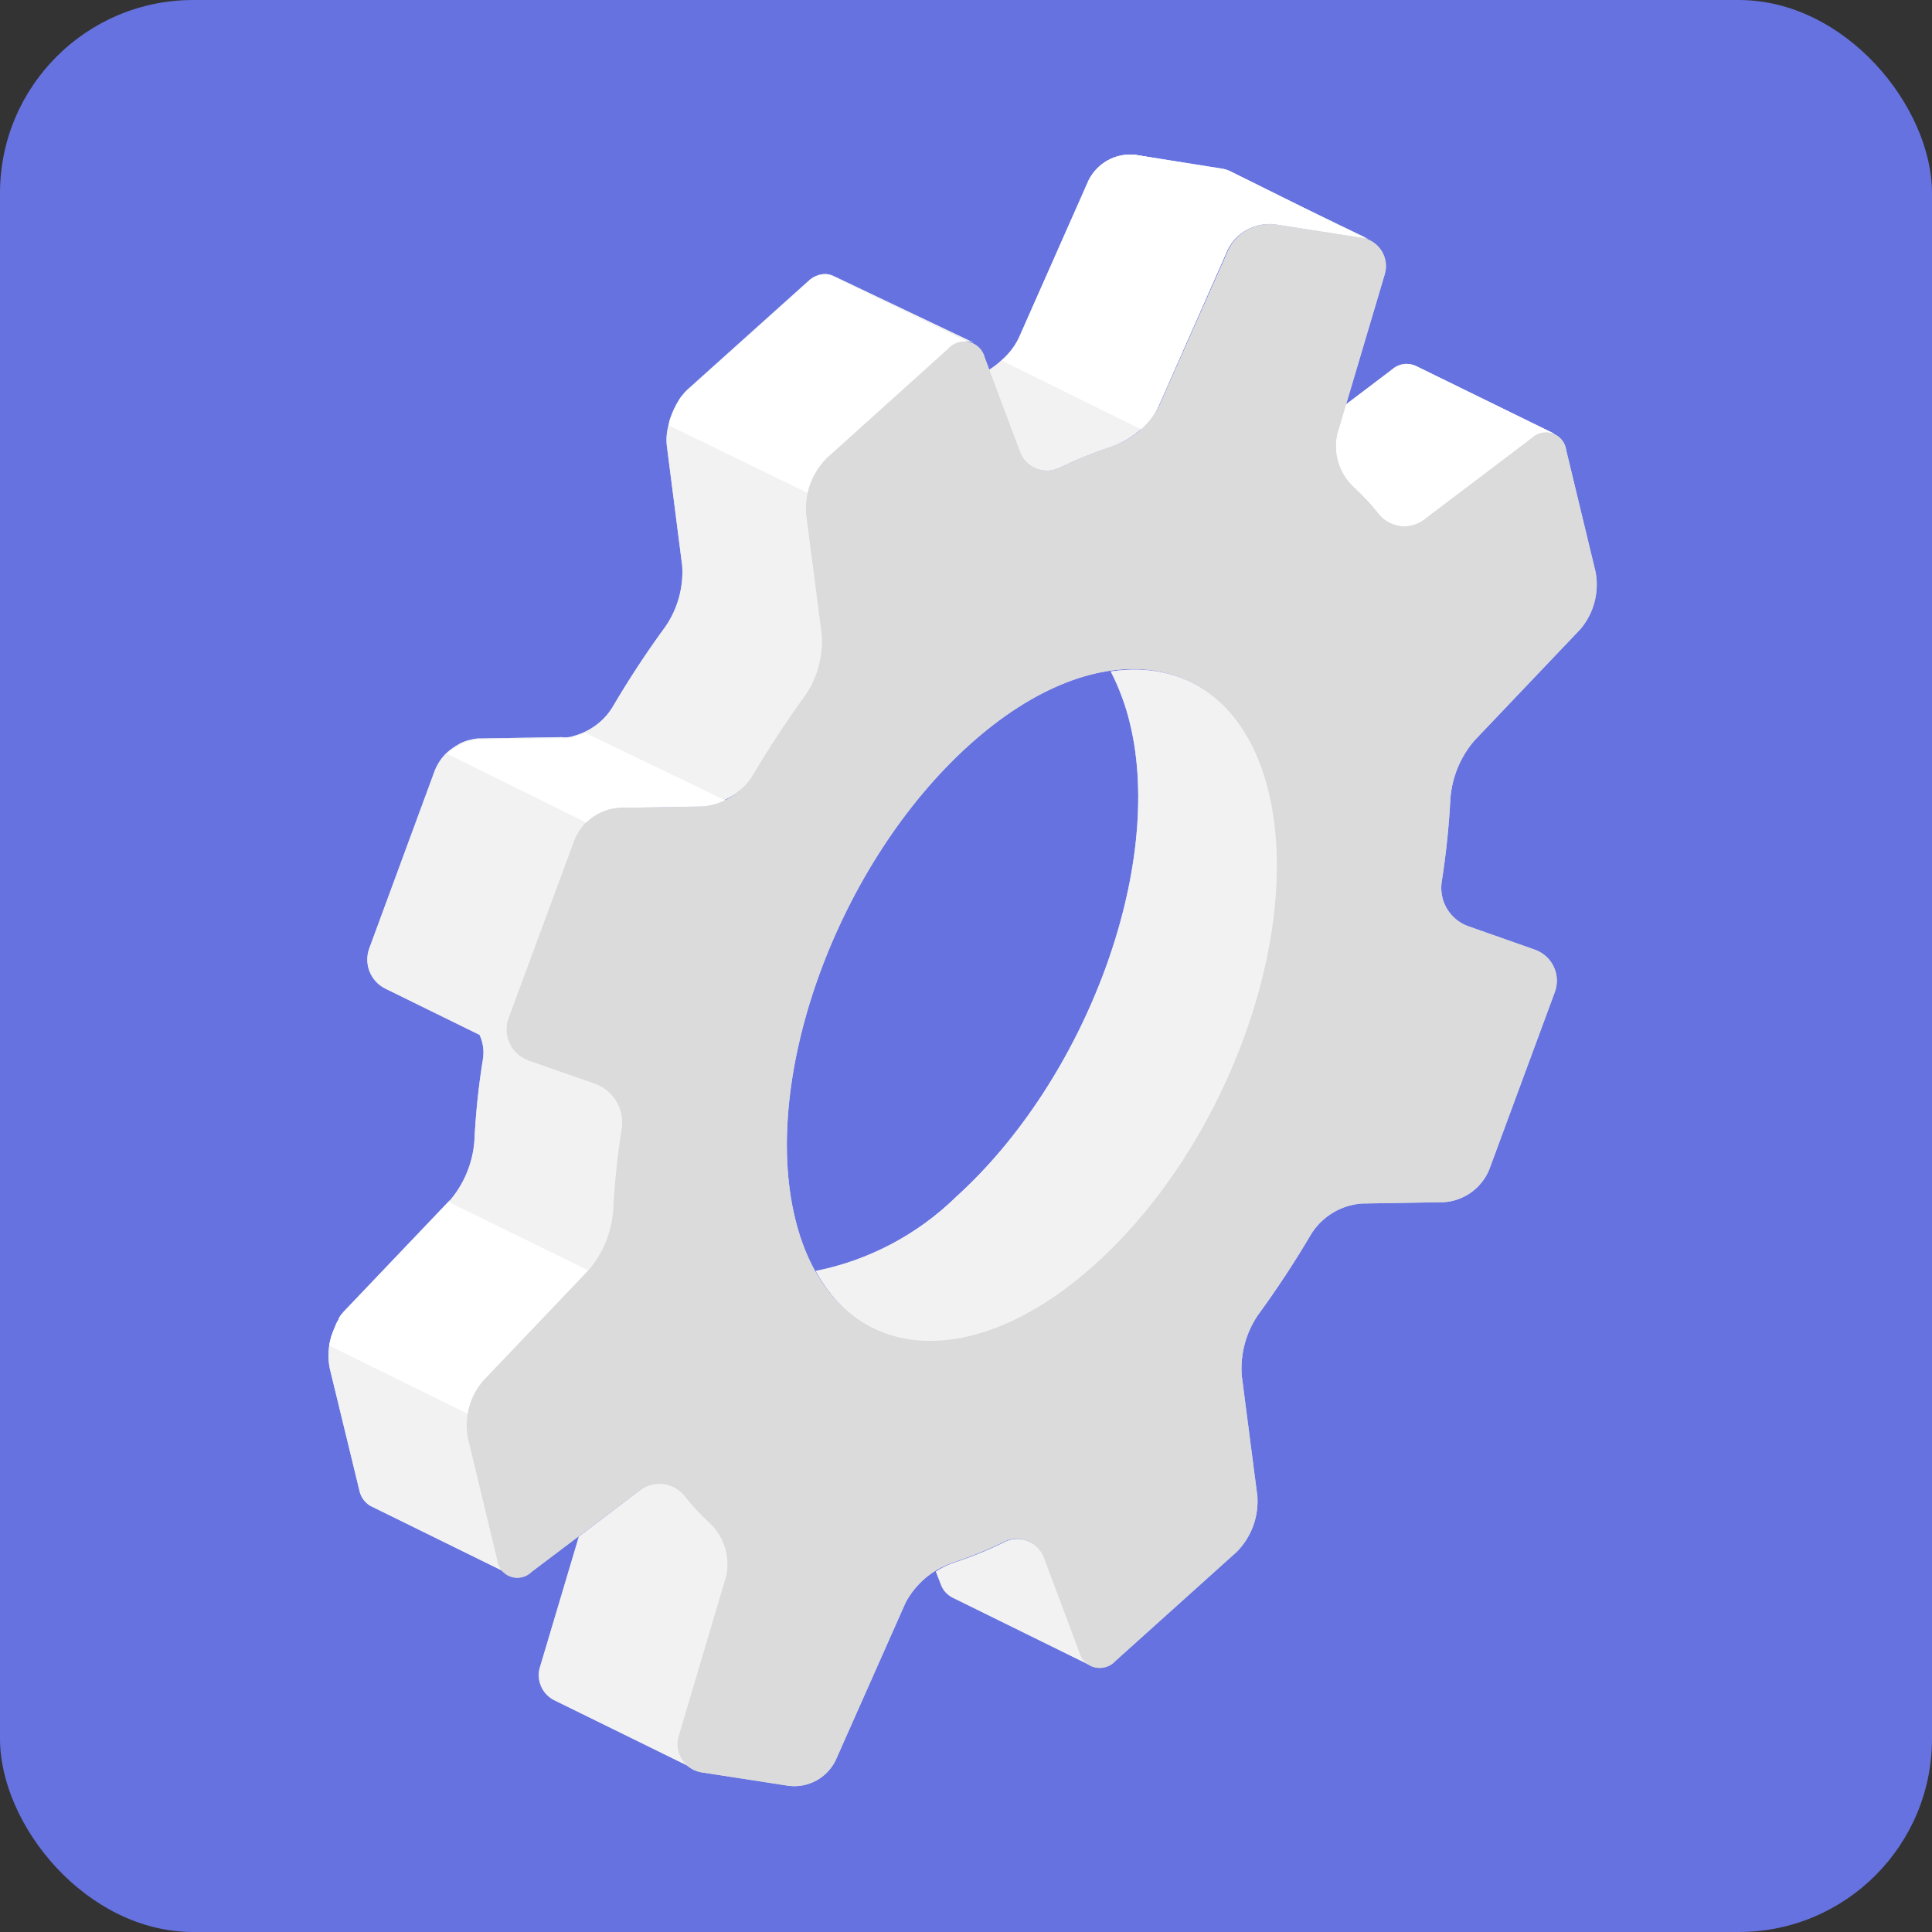 <svg width="100" height="100" viewBox="0 0 100 100" fill="none" xmlns="http://www.w3.org/2000/svg">
<rect x="0" y="0" width="100" height="100" fill="#333333" stroke="none"/>
<rect width="100" height="100" rx="10" fill="#6672DF"/>
<path d="M73.272 18.935C73.074 18.845 72.855 18.813 72.64 18.845C72.425 18.877 72.224 18.971 72.062 19.115L69.662 20.935L69.212 22.465C69.104 22.957 69.126 23.469 69.277 23.95C69.428 24.43 69.702 24.863 70.072 25.205C70.518 25.613 70.932 26.055 71.312 26.525C71.579 26.888 71.98 27.131 72.425 27.2C72.871 27.27 73.326 27.16 73.692 26.895L79.282 22.665C79.439 22.524 79.633 22.43 79.842 22.393C80.05 22.355 80.265 22.377 80.462 22.455L73.272 18.935ZM65.692 41.015C64.562 36.335 61.392 34.165 57.492 34.755C57.933 35.615 58.269 36.525 58.492 37.465C60.282 44.885 56.222 55.845 49.492 61.945C47.491 63.902 44.966 65.236 42.222 65.785C44.892 70.665 50.862 70.785 56.702 65.495C63.462 59.365 67.462 48.405 65.692 41.015ZM63.692 8.935C63.541 8.858 63.379 8.808 63.212 8.785L58.762 8.015C58.272 7.96 57.776 8.057 57.343 8.293C56.91 8.529 56.56 8.893 56.342 9.335L52.722 17.515C52.51 17.938 52.218 18.315 51.862 18.625C51.657 18.821 51.432 18.995 51.192 19.145L52.772 23.365C52.846 23.569 52.963 23.755 53.116 23.909C53.269 24.064 53.453 24.184 53.656 24.261C53.859 24.338 54.076 24.37 54.293 24.355C54.51 24.34 54.721 24.279 54.912 24.175C55.771 23.761 56.656 23.404 57.562 23.105C58.123 22.9 58.64 22.588 59.082 22.185C59.443 21.872 59.736 21.487 59.942 21.055L63.552 12.885C63.772 12.444 64.121 12.081 64.554 11.845C64.987 11.609 65.482 11.511 65.972 11.565L70.452 12.265C70.608 12.289 70.759 12.336 70.902 12.405L63.692 8.935ZM56.342 86.155C56.126 85.994 55.966 85.771 55.882 85.515L54.062 80.665C53.99 80.459 53.874 80.271 53.722 80.114C53.57 79.958 53.385 79.837 53.181 79.759C52.977 79.682 52.758 79.651 52.541 79.667C52.323 79.684 52.112 79.748 51.922 79.855C51.065 80.274 50.179 80.632 49.272 80.925C48.979 81.031 48.7 81.172 48.442 81.345L48.682 81.965C48.782 82.276 49.001 82.535 49.292 82.685V82.685L56.342 86.155ZM43.122 14.275C42.968 14.204 42.8 14.173 42.632 14.185C42.335 14.21 42.055 14.338 41.842 14.545L35.582 20.165C35.494 20.245 35.414 20.332 35.342 20.425C35.282 20.49 35.228 20.561 35.182 20.635C34.966 20.972 34.795 21.335 34.672 21.715C34.647 21.801 34.627 21.887 34.612 21.975C34.511 22.322 34.477 22.685 34.512 23.045L35.312 29.295C35.379 30.397 35.081 31.491 34.462 32.405C33.46 33.774 32.529 35.192 31.672 36.655C31.333 37.185 30.851 37.608 30.282 37.875C30.102 37.962 29.914 38.033 29.722 38.085C29.631 38.119 29.537 38.142 29.442 38.155C29.319 38.17 29.195 38.17 29.072 38.155L24.812 38.225H24.712C24.597 38.235 24.483 38.255 24.372 38.285C24.265 38.304 24.162 38.335 24.062 38.375C24.062 38.375 24.062 38.375 24.062 38.375C23.942 38.414 23.828 38.468 23.722 38.535C23.511 38.654 23.313 38.795 23.132 38.955C22.863 39.211 22.652 39.522 22.512 39.865L19.122 49.065C18.973 49.453 18.973 49.883 19.123 50.271C19.273 50.659 19.561 50.977 19.932 51.165L24.822 53.565C24.999 53.946 25.062 54.37 25.002 54.785C24.77 56.212 24.619 57.651 24.552 59.095C24.46 60.198 24.03 61.245 23.322 62.095L23.252 62.155L17.822 67.855C17.724 67.956 17.637 68.067 17.562 68.185V68.245C17.473 68.367 17.406 68.502 17.362 68.645C17.025 69.312 16.919 70.072 17.062 70.805L18.592 77.105C18.622 77.275 18.688 77.436 18.784 77.579C18.881 77.722 19.006 77.843 19.152 77.935L26.332 81.465C26.192 81.373 26.073 81.254 25.98 81.114C25.887 80.975 25.823 80.819 25.792 80.655L24.272 74.355C24.191 73.949 24.191 73.531 24.272 73.125C24.372 72.488 24.649 71.892 25.072 71.405L30.502 65.705L30.562 65.645C31.273 64.796 31.706 63.749 31.802 62.645C31.873 61.201 32.026 59.762 32.262 58.335C32.327 57.859 32.23 57.374 31.987 56.959C31.744 56.544 31.369 56.222 30.922 56.045L27.402 54.815C27.191 54.737 26.997 54.618 26.833 54.465C26.668 54.312 26.536 54.128 26.443 53.924C26.35 53.719 26.298 53.498 26.291 53.274C26.284 53.049 26.322 52.825 26.402 52.615L29.792 43.415C29.926 43.066 30.142 42.754 30.422 42.505C30.883 42.056 31.489 41.786 32.132 41.745L36.392 41.675C36.814 41.665 37.229 41.555 37.602 41.355C38.168 41.088 38.647 40.665 38.982 40.135C39.852 38.675 40.782 37.245 41.772 35.885C42.391 34.971 42.683 33.876 42.602 32.775L41.792 26.535C41.753 26.166 41.784 25.793 41.882 25.435C42.032 24.753 42.38 24.131 42.882 23.645L49.132 18.025C49.292 17.849 49.504 17.728 49.738 17.679C49.971 17.631 50.214 17.657 50.432 17.755L43.122 14.275ZM37.632 81.555C37.735 81.062 37.71 80.551 37.557 80.071C37.405 79.591 37.131 79.158 36.762 78.815C36.316 78.41 35.905 77.968 35.532 77.495C35.401 77.314 35.235 77.159 35.044 77.042C34.854 76.924 34.642 76.846 34.421 76.811C34.199 76.775 33.974 76.784 33.756 76.836C33.538 76.888 33.333 76.983 33.152 77.115L29.962 79.535L27.962 86.245C27.851 86.574 27.862 86.931 27.993 87.252C28.123 87.573 28.364 87.836 28.672 87.995V87.995L35.902 91.545C35.592 91.386 35.349 91.121 35.219 90.797C35.088 90.474 35.079 90.115 35.192 89.785L37.632 81.555Z" fill="#FAFAFA"/>
<path opacity="0.7" d="M73.272 18.935C73.074 18.845 72.855 18.813 72.64 18.845C72.425 18.877 72.224 18.971 72.062 19.115L69.662 20.935L69.212 22.465C69.104 22.957 69.126 23.469 69.277 23.95C69.428 24.43 69.702 24.863 70.072 25.205C70.518 25.613 70.932 26.055 71.312 26.525C71.579 26.888 71.98 27.131 72.425 27.2C72.871 27.27 73.326 27.16 73.692 26.895L79.282 22.665C79.439 22.524 79.633 22.43 79.842 22.393C80.05 22.355 80.265 22.377 80.462 22.455L73.272 18.935ZM65.692 41.015C64.562 36.335 61.392 34.165 57.492 34.755C57.933 35.615 58.269 36.525 58.492 37.465C60.282 44.885 56.222 55.845 49.492 61.945C47.491 63.902 44.966 65.236 42.222 65.785C44.892 70.665 50.862 70.785 56.702 65.495C63.462 59.365 67.462 48.405 65.692 41.015ZM63.692 8.935C63.541 8.858 63.379 8.808 63.212 8.785L58.762 8.015C58.272 7.96 57.776 8.057 57.343 8.293C56.91 8.529 56.56 8.893 56.342 9.335L52.722 17.515C52.51 17.938 52.218 18.315 51.862 18.625C51.657 18.821 51.432 18.995 51.192 19.145L52.772 23.365C52.846 23.569 52.963 23.755 53.116 23.909C53.269 24.064 53.453 24.184 53.656 24.261C53.859 24.338 54.076 24.37 54.293 24.355C54.51 24.34 54.721 24.279 54.912 24.175C55.771 23.761 56.656 23.404 57.562 23.105C58.123 22.9 58.64 22.588 59.082 22.185C59.443 21.872 59.736 21.487 59.942 21.055L63.552 12.885C63.772 12.444 64.121 12.081 64.554 11.845C64.987 11.609 65.482 11.511 65.972 11.565L70.452 12.265C70.608 12.289 70.759 12.336 70.902 12.405L63.692 8.935ZM56.342 86.155C56.126 85.994 55.966 85.771 55.882 85.515L54.062 80.665C53.99 80.459 53.874 80.271 53.722 80.114C53.57 79.958 53.385 79.837 53.181 79.759C52.977 79.682 52.758 79.651 52.541 79.667C52.323 79.684 52.112 79.748 51.922 79.855C51.065 80.274 50.179 80.632 49.272 80.925C48.979 81.031 48.7 81.172 48.442 81.345L48.682 81.965C48.782 82.276 49.001 82.535 49.292 82.685V82.685L56.342 86.155ZM43.122 14.275C42.968 14.204 42.8 14.173 42.632 14.185C42.335 14.21 42.055 14.338 41.842 14.545L35.582 20.165C35.494 20.245 35.414 20.332 35.342 20.425C35.282 20.49 35.228 20.561 35.182 20.635C34.966 20.972 34.795 21.335 34.672 21.715C34.647 21.801 34.627 21.887 34.612 21.975C34.511 22.322 34.477 22.685 34.512 23.045L35.312 29.295C35.379 30.397 35.081 31.491 34.462 32.405C33.46 33.774 32.529 35.192 31.672 36.655C31.333 37.185 30.851 37.608 30.282 37.875C30.102 37.962 29.914 38.033 29.722 38.085C29.631 38.119 29.537 38.142 29.442 38.155C29.319 38.17 29.195 38.17 29.072 38.155L24.812 38.225H24.712C24.597 38.235 24.483 38.255 24.372 38.285C24.265 38.304 24.162 38.335 24.062 38.375C24.062 38.375 24.062 38.375 24.062 38.375C23.942 38.414 23.828 38.468 23.722 38.535C23.511 38.654 23.313 38.795 23.132 38.955C22.863 39.211 22.652 39.522 22.512 39.865L19.122 49.065C18.973 49.453 18.973 49.883 19.123 50.271C19.273 50.659 19.561 50.977 19.932 51.165L24.822 53.565C24.999 53.946 25.062 54.37 25.002 54.785C24.77 56.212 24.619 57.651 24.552 59.095C24.46 60.198 24.03 61.245 23.322 62.095L23.252 62.155L17.822 67.855C17.724 67.956 17.637 68.067 17.562 68.185V68.245C17.473 68.367 17.406 68.502 17.362 68.645C17.025 69.312 16.919 70.072 17.062 70.805L18.592 77.105C18.622 77.275 18.688 77.436 18.784 77.579C18.881 77.722 19.006 77.843 19.152 77.935L26.332 81.465C26.192 81.373 26.073 81.254 25.98 81.114C25.887 80.975 25.823 80.819 25.792 80.655L24.272 74.355C24.191 73.949 24.191 73.531 24.272 73.125C24.372 72.488 24.649 71.892 25.072 71.405L30.502 65.705L30.562 65.645C31.273 64.796 31.706 63.749 31.802 62.645C31.873 61.201 32.026 59.762 32.262 58.335C32.327 57.859 32.23 57.374 31.987 56.959C31.744 56.544 31.369 56.222 30.922 56.045L27.402 54.815C27.191 54.737 26.997 54.618 26.833 54.465C26.668 54.312 26.536 54.128 26.443 53.924C26.35 53.719 26.298 53.498 26.291 53.274C26.284 53.049 26.322 52.825 26.402 52.615L29.792 43.415C29.926 43.066 30.142 42.754 30.422 42.505C30.883 42.056 31.489 41.786 32.132 41.745L36.392 41.675C36.814 41.665 37.229 41.555 37.602 41.355C38.168 41.088 38.647 40.665 38.982 40.135C39.852 38.675 40.782 37.245 41.772 35.885C42.391 34.971 42.683 33.876 42.602 32.775L41.792 26.535C41.753 26.166 41.784 25.793 41.882 25.435C42.032 24.753 42.38 24.131 42.882 23.645L49.132 18.025C49.292 17.849 49.504 17.728 49.738 17.679C49.971 17.631 50.214 17.657 50.432 17.755L43.122 14.275ZM37.632 81.555C37.735 81.062 37.71 80.551 37.557 80.071C37.405 79.591 37.131 79.158 36.762 78.815C36.316 78.41 35.905 77.968 35.532 77.495C35.401 77.314 35.235 77.159 35.044 77.042C34.854 76.924 34.642 76.846 34.421 76.811C34.199 76.775 33.974 76.784 33.756 76.836C33.538 76.888 33.333 76.983 33.152 77.115L29.962 79.535L27.962 86.245C27.851 86.574 27.862 86.931 27.993 87.252C28.123 87.573 28.364 87.836 28.672 87.995V87.995L35.902 91.545C35.592 91.386 35.349 91.121 35.219 90.797C35.088 90.474 35.079 90.115 35.192 89.785L37.632 81.555Z" fill="white"/>
<path opacity="0.05" d="M73.272 18.935C73.074 18.845 72.855 18.813 72.64 18.845C72.425 18.877 72.224 18.971 72.062 19.115L69.662 20.935L69.212 22.465C69.104 22.957 69.126 23.469 69.277 23.95C69.428 24.43 69.702 24.863 70.072 25.205C70.518 25.613 70.932 26.055 71.312 26.525C71.579 26.888 71.98 27.131 72.425 27.2C72.871 27.27 73.326 27.16 73.692 26.895L79.282 22.665C79.439 22.524 79.633 22.43 79.842 22.393C80.05 22.355 80.265 22.377 80.462 22.455L73.272 18.935ZM65.692 41.015C64.562 36.335 61.392 34.165 57.492 34.755C57.933 35.615 58.269 36.525 58.492 37.465C60.282 44.885 56.222 55.845 49.492 61.945C47.491 63.902 44.966 65.236 42.222 65.785C44.892 70.665 50.862 70.785 56.702 65.495C63.462 59.365 67.462 48.405 65.692 41.015ZM63.692 8.935C63.541 8.858 63.379 8.808 63.212 8.785L58.762 8.015C58.272 7.96 57.776 8.057 57.343 8.293C56.91 8.529 56.56 8.893 56.342 9.335L52.722 17.515C52.51 17.938 52.218 18.315 51.862 18.625C51.657 18.821 51.432 18.995 51.192 19.145L52.772 23.365C52.846 23.569 52.963 23.755 53.116 23.909C53.269 24.064 53.453 24.184 53.656 24.261C53.859 24.338 54.076 24.37 54.293 24.355C54.51 24.34 54.721 24.279 54.912 24.175C55.771 23.761 56.656 23.404 57.562 23.105C58.123 22.9 58.64 22.588 59.082 22.185C59.443 21.872 59.736 21.487 59.942 21.055L63.552 12.885C63.772 12.444 64.121 12.081 64.554 11.845C64.987 11.609 65.482 11.511 65.972 11.565L70.452 12.265C70.608 12.289 70.759 12.336 70.902 12.405L63.692 8.935ZM56.342 86.155C56.126 85.994 55.966 85.771 55.882 85.515L54.062 80.665C53.99 80.459 53.874 80.271 53.722 80.114C53.57 79.958 53.385 79.837 53.181 79.759C52.977 79.682 52.758 79.651 52.541 79.667C52.323 79.684 52.112 79.748 51.922 79.855C51.065 80.274 50.179 80.632 49.272 80.925C48.979 81.031 48.7 81.172 48.442 81.345L48.682 81.965C48.782 82.276 49.001 82.535 49.292 82.685V82.685L56.342 86.155ZM43.122 14.275C42.968 14.204 42.8 14.173 42.632 14.185C42.335 14.21 42.055 14.338 41.842 14.545L35.582 20.165C35.494 20.245 35.414 20.332 35.342 20.425C35.282 20.49 35.228 20.561 35.182 20.635C34.966 20.972 34.795 21.335 34.672 21.715C34.647 21.801 34.627 21.887 34.612 21.975C34.511 22.322 34.477 22.685 34.512 23.045L35.312 29.295C35.379 30.397 35.081 31.491 34.462 32.405C33.46 33.774 32.529 35.192 31.672 36.655C31.333 37.185 30.851 37.608 30.282 37.875C30.102 37.962 29.914 38.033 29.722 38.085C29.631 38.119 29.537 38.142 29.442 38.155C29.319 38.17 29.195 38.17 29.072 38.155L24.812 38.225H24.712C24.597 38.235 24.483 38.255 24.372 38.285C24.265 38.304 24.162 38.335 24.062 38.375C24.062 38.375 24.062 38.375 24.062 38.375C23.942 38.414 23.828 38.468 23.722 38.535C23.511 38.654 23.313 38.795 23.132 38.955C22.863 39.211 22.652 39.522 22.512 39.865L19.122 49.065C18.973 49.453 18.973 49.883 19.123 50.271C19.273 50.659 19.561 50.977 19.932 51.165L24.822 53.565C24.999 53.946 25.062 54.37 25.002 54.785C24.77 56.212 24.619 57.651 24.552 59.095C24.46 60.198 24.03 61.245 23.322 62.095L23.252 62.155L17.822 67.855C17.724 67.956 17.637 68.067 17.562 68.185V68.245C17.473 68.367 17.406 68.502 17.362 68.645C17.025 69.312 16.919 70.072 17.062 70.805L18.592 77.105C18.622 77.275 18.688 77.436 18.784 77.579C18.881 77.722 19.006 77.843 19.152 77.935L26.332 81.465C26.192 81.373 26.073 81.254 25.98 81.114C25.887 80.975 25.823 80.819 25.792 80.655L24.272 74.355C24.191 73.949 24.191 73.531 24.272 73.125C24.372 72.488 24.649 71.892 25.072 71.405L30.502 65.705L30.562 65.645C31.273 64.796 31.706 63.749 31.802 62.645C31.873 61.201 32.026 59.762 32.262 58.335C32.327 57.859 32.23 57.374 31.987 56.959C31.744 56.544 31.369 56.222 30.922 56.045L27.402 54.815C27.191 54.737 26.997 54.618 26.833 54.465C26.668 54.312 26.536 54.128 26.443 53.924C26.35 53.719 26.298 53.498 26.291 53.274C26.284 53.049 26.322 52.825 26.402 52.615L29.792 43.415C29.926 43.066 30.142 42.754 30.422 42.505C30.883 42.056 31.489 41.786 32.132 41.745L36.392 41.675C36.814 41.665 37.229 41.555 37.602 41.355C38.168 41.088 38.647 40.665 38.982 40.135C39.852 38.675 40.782 37.245 41.772 35.885C42.391 34.971 42.683 33.876 42.602 32.775L41.792 26.535C41.753 26.166 41.784 25.793 41.882 25.435C42.032 24.753 42.38 24.131 42.882 23.645L49.132 18.025C49.292 17.849 49.504 17.728 49.738 17.679C49.971 17.631 50.214 17.657 50.432 17.755L43.122 14.275ZM37.632 81.555C37.735 81.062 37.71 80.551 37.557 80.071C37.405 79.591 37.131 79.158 36.762 78.815C36.316 78.41 35.905 77.968 35.532 77.495C35.401 77.314 35.235 77.159 35.044 77.042C34.854 76.924 34.642 76.846 34.421 76.811C34.199 76.775 33.974 76.784 33.756 76.836C33.538 76.888 33.333 76.983 33.152 77.115L29.962 79.535L27.962 86.245C27.851 86.574 27.862 86.931 27.993 87.252C28.123 87.573 28.364 87.836 28.672 87.995V87.995L35.902 91.545C35.592 91.386 35.349 91.121 35.219 90.797C35.088 90.474 35.079 90.115 35.192 89.785L37.632 81.555Z" fill="black"/>
<path d="M30.461 65.765L25.031 71.465C24.608 71.952 24.331 72.548 24.231 73.185L17.041 69.645C17.095 69.32 17.193 69.004 17.331 68.705C17.375 68.562 17.443 68.427 17.531 68.305V68.245C17.606 68.127 17.694 68.016 17.791 67.915L23.221 62.215L30.461 65.765Z" fill="#FAFAFA"/>
<path d="M37.532 41.425C37.159 41.625 36.744 41.735 36.322 41.745L32.062 41.815C31.419 41.856 30.813 42.126 30.352 42.575L23.142 39.015C23.323 38.855 23.521 38.714 23.732 38.595C23.838 38.528 23.952 38.474 24.072 38.435C24.172 38.395 24.276 38.364 24.382 38.345C24.493 38.315 24.607 38.295 24.722 38.285H24.822L29.082 38.215C29.204 38.23 29.329 38.23 29.452 38.215L29.732 38.145C29.912 38.085 30.092 38.005 30.272 37.925L37.532 41.425Z" fill="#FAFAFA"/>
<path d="M80.462 22.465C80.264 22.387 80.049 22.367 79.84 22.405C79.631 22.444 79.438 22.541 79.282 22.685L73.692 26.915C73.511 27.047 73.306 27.143 73.089 27.196C72.872 27.249 72.646 27.259 72.425 27.224C72.204 27.19 71.992 27.112 71.8 26.996C71.609 26.879 71.443 26.726 71.312 26.545C70.937 26.07 70.522 25.628 70.072 25.225C69.703 24.882 69.429 24.45 69.279 23.969C69.128 23.489 69.105 22.977 69.212 22.485L69.662 20.955L72.062 19.145C72.223 18.999 72.422 18.902 72.637 18.867C72.852 18.831 73.072 18.858 73.272 18.945V18.945L80.462 22.465Z" fill="#FAFAFA"/>
<path d="M70.892 12.445C70.749 12.376 70.598 12.329 70.442 12.305L65.962 11.605C65.472 11.551 64.977 11.649 64.544 11.885C64.112 12.121 63.762 12.484 63.542 12.925L59.932 21.095C59.726 21.527 59.433 21.912 59.072 22.225L51.862 18.665C52.218 18.355 52.51 17.977 52.722 17.555L56.342 9.375C56.554 8.926 56.901 8.553 57.335 8.31C57.769 8.066 58.267 7.963 58.762 8.015L63.222 8.725C63.389 8.748 63.551 8.798 63.702 8.875V8.875L70.892 12.445Z" fill="#FAFAFA"/>
<path d="M50.342 17.825C50.124 17.727 49.882 17.701 49.648 17.749C49.414 17.797 49.202 17.919 49.042 18.095L42.792 23.715C42.29 24.201 41.942 24.823 41.792 25.505L34.612 22.015C34.627 21.927 34.647 21.841 34.672 21.755C34.795 21.375 34.966 21.012 35.182 20.675C35.229 20.6 35.282 20.53 35.342 20.465C35.414 20.372 35.494 20.285 35.582 20.205L41.842 14.585C42.056 14.377 42.335 14.25 42.632 14.225C42.8 14.213 42.969 14.244 43.122 14.315L50.342 17.825Z" fill="#FAFAFA"/>
<path opacity="0.9" d="M30.461 65.765L25.031 71.465C24.608 71.952 24.331 72.548 24.231 73.185L17.041 69.645C17.095 69.32 17.193 69.004 17.331 68.705C17.375 68.562 17.443 68.427 17.531 68.305V68.245C17.606 68.127 17.694 68.016 17.791 67.915L23.221 62.215L30.461 65.765Z" fill="white"/>
<path opacity="0.9" d="M37.532 41.425C37.159 41.625 36.744 41.735 36.322 41.745L32.062 41.815C31.419 41.856 30.813 42.126 30.352 42.575L23.142 39.015C23.323 38.855 23.521 38.714 23.732 38.595C23.838 38.528 23.952 38.474 24.072 38.435C24.172 38.395 24.276 38.364 24.382 38.345C24.493 38.315 24.607 38.295 24.722 38.285H24.822L29.082 38.215C29.204 38.23 29.329 38.23 29.452 38.215L29.732 38.145C29.912 38.085 30.092 38.005 30.272 37.925L37.532 41.425Z" fill="white"/>
<path opacity="0.9" d="M80.462 22.465C80.264 22.387 80.049 22.367 79.84 22.405C79.631 22.444 79.438 22.541 79.282 22.685L73.692 26.915C73.511 27.047 73.306 27.143 73.089 27.196C72.872 27.249 72.646 27.259 72.425 27.224C72.204 27.19 71.992 27.112 71.8 26.996C71.609 26.879 71.443 26.726 71.312 26.545C70.937 26.07 70.522 25.628 70.072 25.225C69.703 24.882 69.429 24.45 69.279 23.969C69.128 23.489 69.105 22.977 69.212 22.485L69.662 20.955L72.062 19.145C72.223 18.999 72.422 18.902 72.637 18.867C72.852 18.831 73.072 18.858 73.272 18.945V18.945L80.462 22.465Z" fill="white"/>
<path opacity="0.9" d="M70.892 12.445C70.749 12.376 70.598 12.329 70.442 12.305L65.962 11.605C65.472 11.551 64.977 11.649 64.544 11.885C64.112 12.121 63.762 12.484 63.542 12.925L59.932 21.095C59.726 21.527 59.433 21.912 59.072 22.225L51.862 18.665C52.218 18.355 52.51 17.977 52.722 17.555L56.342 9.375C56.554 8.926 56.901 8.553 57.335 8.31C57.769 8.066 58.267 7.963 58.762 8.015L63.222 8.725C63.389 8.748 63.551 8.798 63.702 8.875V8.875L70.892 12.445Z" fill="white"/>
<path opacity="0.9" d="M50.342 17.825C50.124 17.727 49.882 17.701 49.648 17.749C49.414 17.797 49.202 17.919 49.042 18.095L42.792 23.715C42.29 24.201 41.942 24.823 41.792 25.505L34.612 22.015C34.627 21.927 34.647 21.841 34.672 21.755C34.795 21.375 34.966 21.012 35.182 20.675C35.229 20.6 35.282 20.53 35.342 20.465C35.414 20.372 35.494 20.285 35.582 20.205L41.842 14.585C42.056 14.377 42.335 14.25 42.632 14.225C42.8 14.213 42.969 14.244 43.122 14.315L50.342 17.825Z" fill="white"/>
<path d="M82.592 29.625L81.072 23.325C81.05 23.127 80.973 22.938 80.85 22.782C80.726 22.625 80.561 22.506 80.373 22.439C80.185 22.372 79.982 22.36 79.787 22.404C79.592 22.447 79.413 22.544 79.272 22.685L73.692 26.915C73.511 27.047 73.306 27.143 73.089 27.196C72.872 27.249 72.646 27.259 72.425 27.224C72.204 27.19 71.992 27.112 71.8 26.996C71.609 26.879 71.443 26.726 71.312 26.545C70.933 26.077 70.522 25.636 70.082 25.225C69.711 24.883 69.436 24.451 69.283 23.97C69.131 23.49 69.106 22.978 69.212 22.485L71.662 14.235C71.73 14.029 71.752 13.811 71.726 13.596C71.7 13.38 71.628 13.173 71.513 12.989C71.399 12.805 71.245 12.648 71.064 12.53C70.882 12.412 70.676 12.335 70.462 12.305L66.002 11.615C65.511 11.557 65.015 11.652 64.581 11.889C64.147 12.126 63.798 12.491 63.582 12.935L59.962 21.095C59.446 22.031 58.601 22.744 57.592 23.095C56.683 23.398 55.794 23.759 54.932 24.175C54.741 24.28 54.53 24.343 54.313 24.359C54.096 24.375 53.878 24.343 53.674 24.266C53.47 24.189 53.286 24.068 53.134 23.913C52.981 23.757 52.864 23.57 52.792 23.365L50.972 18.515C50.924 18.319 50.823 18.14 50.68 17.997C50.537 17.854 50.358 17.754 50.162 17.706C49.965 17.659 49.76 17.666 49.568 17.728C49.376 17.789 49.204 17.902 49.072 18.055L42.792 23.715C42.418 24.091 42.13 24.543 41.945 25.039C41.761 25.536 41.685 26.067 41.722 26.595L42.532 32.845C42.605 33.943 42.317 35.035 41.712 35.955C40.712 37.315 39.782 38.745 38.912 40.215C38.626 40.652 38.244 41.017 37.795 41.282C37.346 41.547 36.842 41.706 36.322 41.745L32.062 41.815C31.557 41.848 31.072 42.021 30.661 42.314C30.249 42.607 29.927 43.009 29.732 43.475L26.332 52.675C26.251 52.886 26.214 53.11 26.221 53.336C26.228 53.561 26.279 53.783 26.372 53.988C26.465 54.193 26.598 54.378 26.762 54.532C26.927 54.686 27.12 54.806 27.332 54.885L30.852 56.115C31.297 56.29 31.671 56.611 31.912 57.024C32.154 57.438 32.248 57.921 32.182 58.395C31.955 59.826 31.805 61.268 31.732 62.715C31.634 63.818 31.202 64.865 30.492 65.715L25.002 71.475C24.661 71.876 24.413 72.348 24.276 72.856C24.14 73.365 24.118 73.897 24.212 74.415L25.732 80.725C25.752 80.923 25.829 81.11 25.952 81.266C26.075 81.422 26.24 81.54 26.427 81.606C26.615 81.672 26.817 81.684 27.011 81.639C27.205 81.595 27.382 81.496 27.522 81.355L33.112 77.135C33.292 77.003 33.497 76.907 33.714 76.854C33.932 76.801 34.157 76.791 34.378 76.826C34.6 76.86 34.812 76.938 35.003 77.055C35.194 77.171 35.36 77.324 35.492 77.505C35.868 77.975 36.279 78.417 36.722 78.825C37.089 79.167 37.362 79.598 37.514 80.076C37.667 80.554 37.693 81.064 37.592 81.555L35.142 89.815C35.074 90.022 35.052 90.242 35.079 90.459C35.106 90.675 35.18 90.883 35.297 91.068C35.413 91.252 35.569 91.408 35.753 91.525C35.937 91.643 36.145 91.718 36.362 91.745L40.832 92.435C41.322 92.493 41.819 92.398 42.252 92.161C42.686 91.924 43.035 91.559 43.252 91.115L46.872 82.955C47.38 82.001 48.224 81.27 49.242 80.905C50.148 80.61 51.034 80.252 51.892 79.835C52.083 79.728 52.294 79.664 52.513 79.647C52.731 79.63 52.95 79.662 53.155 79.739C53.36 79.816 53.546 79.937 53.699 80.094C53.852 80.25 53.969 80.439 54.042 80.645L55.852 85.485C55.898 85.682 55.998 85.862 56.14 86.006C56.282 86.15 56.462 86.252 56.658 86.3C56.855 86.349 57.06 86.342 57.253 86.281C57.446 86.221 57.619 86.108 57.752 85.955L64.012 80.325C64.385 79.949 64.673 79.497 64.858 79.001C65.042 78.504 65.119 77.974 65.082 77.445L64.272 71.195C64.193 70.099 64.481 69.008 65.092 68.095C66.092 66.728 67.025 65.308 67.892 63.835C68.175 63.396 68.557 63.029 69.006 62.761C69.455 62.494 69.96 62.335 70.482 62.295L74.742 62.225C75.245 62.19 75.729 62.016 76.141 61.723C76.552 61.43 76.874 61.029 77.072 60.565L80.472 51.365C80.552 51.155 80.589 50.931 80.582 50.707C80.575 50.482 80.524 50.261 80.431 50.056C80.338 49.852 80.205 49.668 80.04 49.515C79.876 49.362 79.682 49.243 79.472 49.165L75.952 47.925C75.504 47.753 75.128 47.433 74.886 47.019C74.644 46.604 74.551 46.12 74.622 45.645C74.848 44.217 74.998 42.779 75.072 41.335C75.156 40.229 75.59 39.178 76.312 38.335L81.792 32.575C82.136 32.174 82.386 31.701 82.524 31.19C82.663 30.68 82.686 30.145 82.592 29.625ZM56.662 65.455C49.882 71.555 42.942 70.455 41.152 63.055C39.362 55.655 43.402 44.675 50.152 38.575C56.902 32.475 63.872 33.575 65.662 40.985C67.452 48.395 63.462 59.365 56.662 65.455Z" fill="#FAFAFA"/>
<path opacity="0.75" d="M82.592 29.625L81.072 23.325C81.05 23.127 80.973 22.938 80.85 22.782C80.726 22.625 80.561 22.506 80.373 22.439C80.185 22.372 79.982 22.36 79.787 22.404C79.592 22.447 79.413 22.544 79.272 22.685L73.692 26.915C73.511 27.047 73.306 27.143 73.089 27.196C72.872 27.249 72.646 27.259 72.425 27.224C72.204 27.19 71.992 27.112 71.8 26.996C71.609 26.879 71.443 26.726 71.312 26.545C70.933 26.077 70.522 25.636 70.082 25.225C69.711 24.883 69.436 24.451 69.283 23.97C69.131 23.49 69.106 22.978 69.212 22.485L71.662 14.235C71.73 14.029 71.752 13.811 71.726 13.596C71.7 13.38 71.628 13.173 71.513 12.989C71.399 12.805 71.245 12.648 71.064 12.53C70.882 12.412 70.676 12.335 70.462 12.305L66.002 11.615C65.511 11.557 65.015 11.652 64.581 11.889C64.147 12.126 63.798 12.491 63.582 12.935L59.962 21.095C59.446 22.031 58.601 22.744 57.592 23.095C56.683 23.398 55.794 23.759 54.932 24.175C54.741 24.28 54.53 24.343 54.313 24.359C54.096 24.375 53.878 24.343 53.674 24.266C53.47 24.189 53.286 24.068 53.134 23.913C52.981 23.757 52.864 23.57 52.792 23.365L50.972 18.515C50.924 18.319 50.823 18.14 50.68 17.997C50.537 17.854 50.358 17.754 50.162 17.706C49.965 17.659 49.76 17.666 49.568 17.728C49.376 17.789 49.204 17.902 49.072 18.055L42.792 23.715C42.418 24.091 42.13 24.543 41.945 25.039C41.761 25.536 41.685 26.067 41.722 26.595L42.532 32.845C42.605 33.943 42.317 35.035 41.712 35.955C40.712 37.315 39.782 38.745 38.912 40.215C38.626 40.652 38.244 41.017 37.795 41.282C37.346 41.547 36.842 41.706 36.322 41.745L32.062 41.815C31.557 41.848 31.072 42.021 30.661 42.314C30.249 42.607 29.927 43.009 29.732 43.475L26.332 52.675C26.251 52.886 26.214 53.11 26.221 53.336C26.228 53.561 26.279 53.783 26.372 53.988C26.465 54.193 26.598 54.378 26.762 54.532C26.927 54.686 27.12 54.806 27.332 54.885L30.852 56.115C31.297 56.29 31.671 56.611 31.912 57.024C32.154 57.438 32.248 57.921 32.182 58.395C31.955 59.826 31.805 61.268 31.732 62.715C31.634 63.818 31.202 64.865 30.492 65.715L25.002 71.475C24.661 71.876 24.413 72.348 24.276 72.856C24.14 73.365 24.118 73.897 24.212 74.415L25.732 80.725C25.752 80.923 25.829 81.11 25.952 81.266C26.075 81.422 26.24 81.54 26.427 81.606C26.615 81.672 26.817 81.684 27.011 81.639C27.205 81.595 27.382 81.496 27.522 81.355L33.112 77.135C33.292 77.003 33.497 76.907 33.714 76.854C33.932 76.801 34.157 76.791 34.378 76.826C34.6 76.86 34.812 76.938 35.003 77.055C35.194 77.171 35.36 77.324 35.492 77.505C35.868 77.975 36.279 78.417 36.722 78.825C37.089 79.167 37.362 79.598 37.514 80.076C37.667 80.554 37.693 81.064 37.592 81.555L35.142 89.815C35.074 90.022 35.052 90.242 35.079 90.459C35.106 90.675 35.18 90.883 35.297 91.068C35.413 91.252 35.569 91.408 35.753 91.525C35.937 91.643 36.145 91.718 36.362 91.745L40.832 92.435C41.322 92.493 41.819 92.398 42.252 92.161C42.686 91.924 43.035 91.559 43.252 91.115L46.872 82.955C47.38 82.001 48.224 81.27 49.242 80.905C50.148 80.61 51.034 80.252 51.892 79.835C52.083 79.728 52.294 79.664 52.513 79.647C52.731 79.63 52.95 79.662 53.155 79.739C53.36 79.816 53.546 79.937 53.699 80.094C53.852 80.25 53.969 80.439 54.042 80.645L55.852 85.485C55.898 85.682 55.998 85.862 56.14 86.006C56.282 86.15 56.462 86.252 56.658 86.3C56.855 86.349 57.06 86.342 57.253 86.281C57.446 86.221 57.619 86.108 57.752 85.955L64.012 80.325C64.385 79.949 64.673 79.497 64.858 79.001C65.042 78.504 65.119 77.974 65.082 77.445L64.272 71.195C64.193 70.099 64.481 69.008 65.092 68.095C66.092 66.728 67.025 65.308 67.892 63.835C68.175 63.396 68.557 63.029 69.006 62.761C69.455 62.494 69.96 62.335 70.482 62.295L74.742 62.225C75.245 62.19 75.729 62.016 76.141 61.723C76.552 61.43 76.874 61.029 77.072 60.565L80.472 51.365C80.552 51.155 80.589 50.931 80.582 50.707C80.575 50.482 80.524 50.261 80.431 50.056C80.338 49.852 80.205 49.668 80.04 49.515C79.876 49.362 79.682 49.243 79.472 49.165L75.952 47.925C75.504 47.753 75.128 47.433 74.886 47.019C74.644 46.604 74.551 46.12 74.622 45.645C74.848 44.217 74.998 42.779 75.072 41.335C75.156 40.229 75.59 39.178 76.312 38.335L81.792 32.575C82.136 32.174 82.386 31.701 82.524 31.19C82.663 30.68 82.686 30.145 82.592 29.625ZM56.662 65.455C49.882 71.555 42.942 70.455 41.152 63.055C39.362 55.655 43.402 44.675 50.152 38.575C56.902 32.475 63.872 33.575 65.662 40.985C67.452 48.395 63.462 59.365 56.662 65.455Z" fill="#D0D0D0"/>
</svg>
